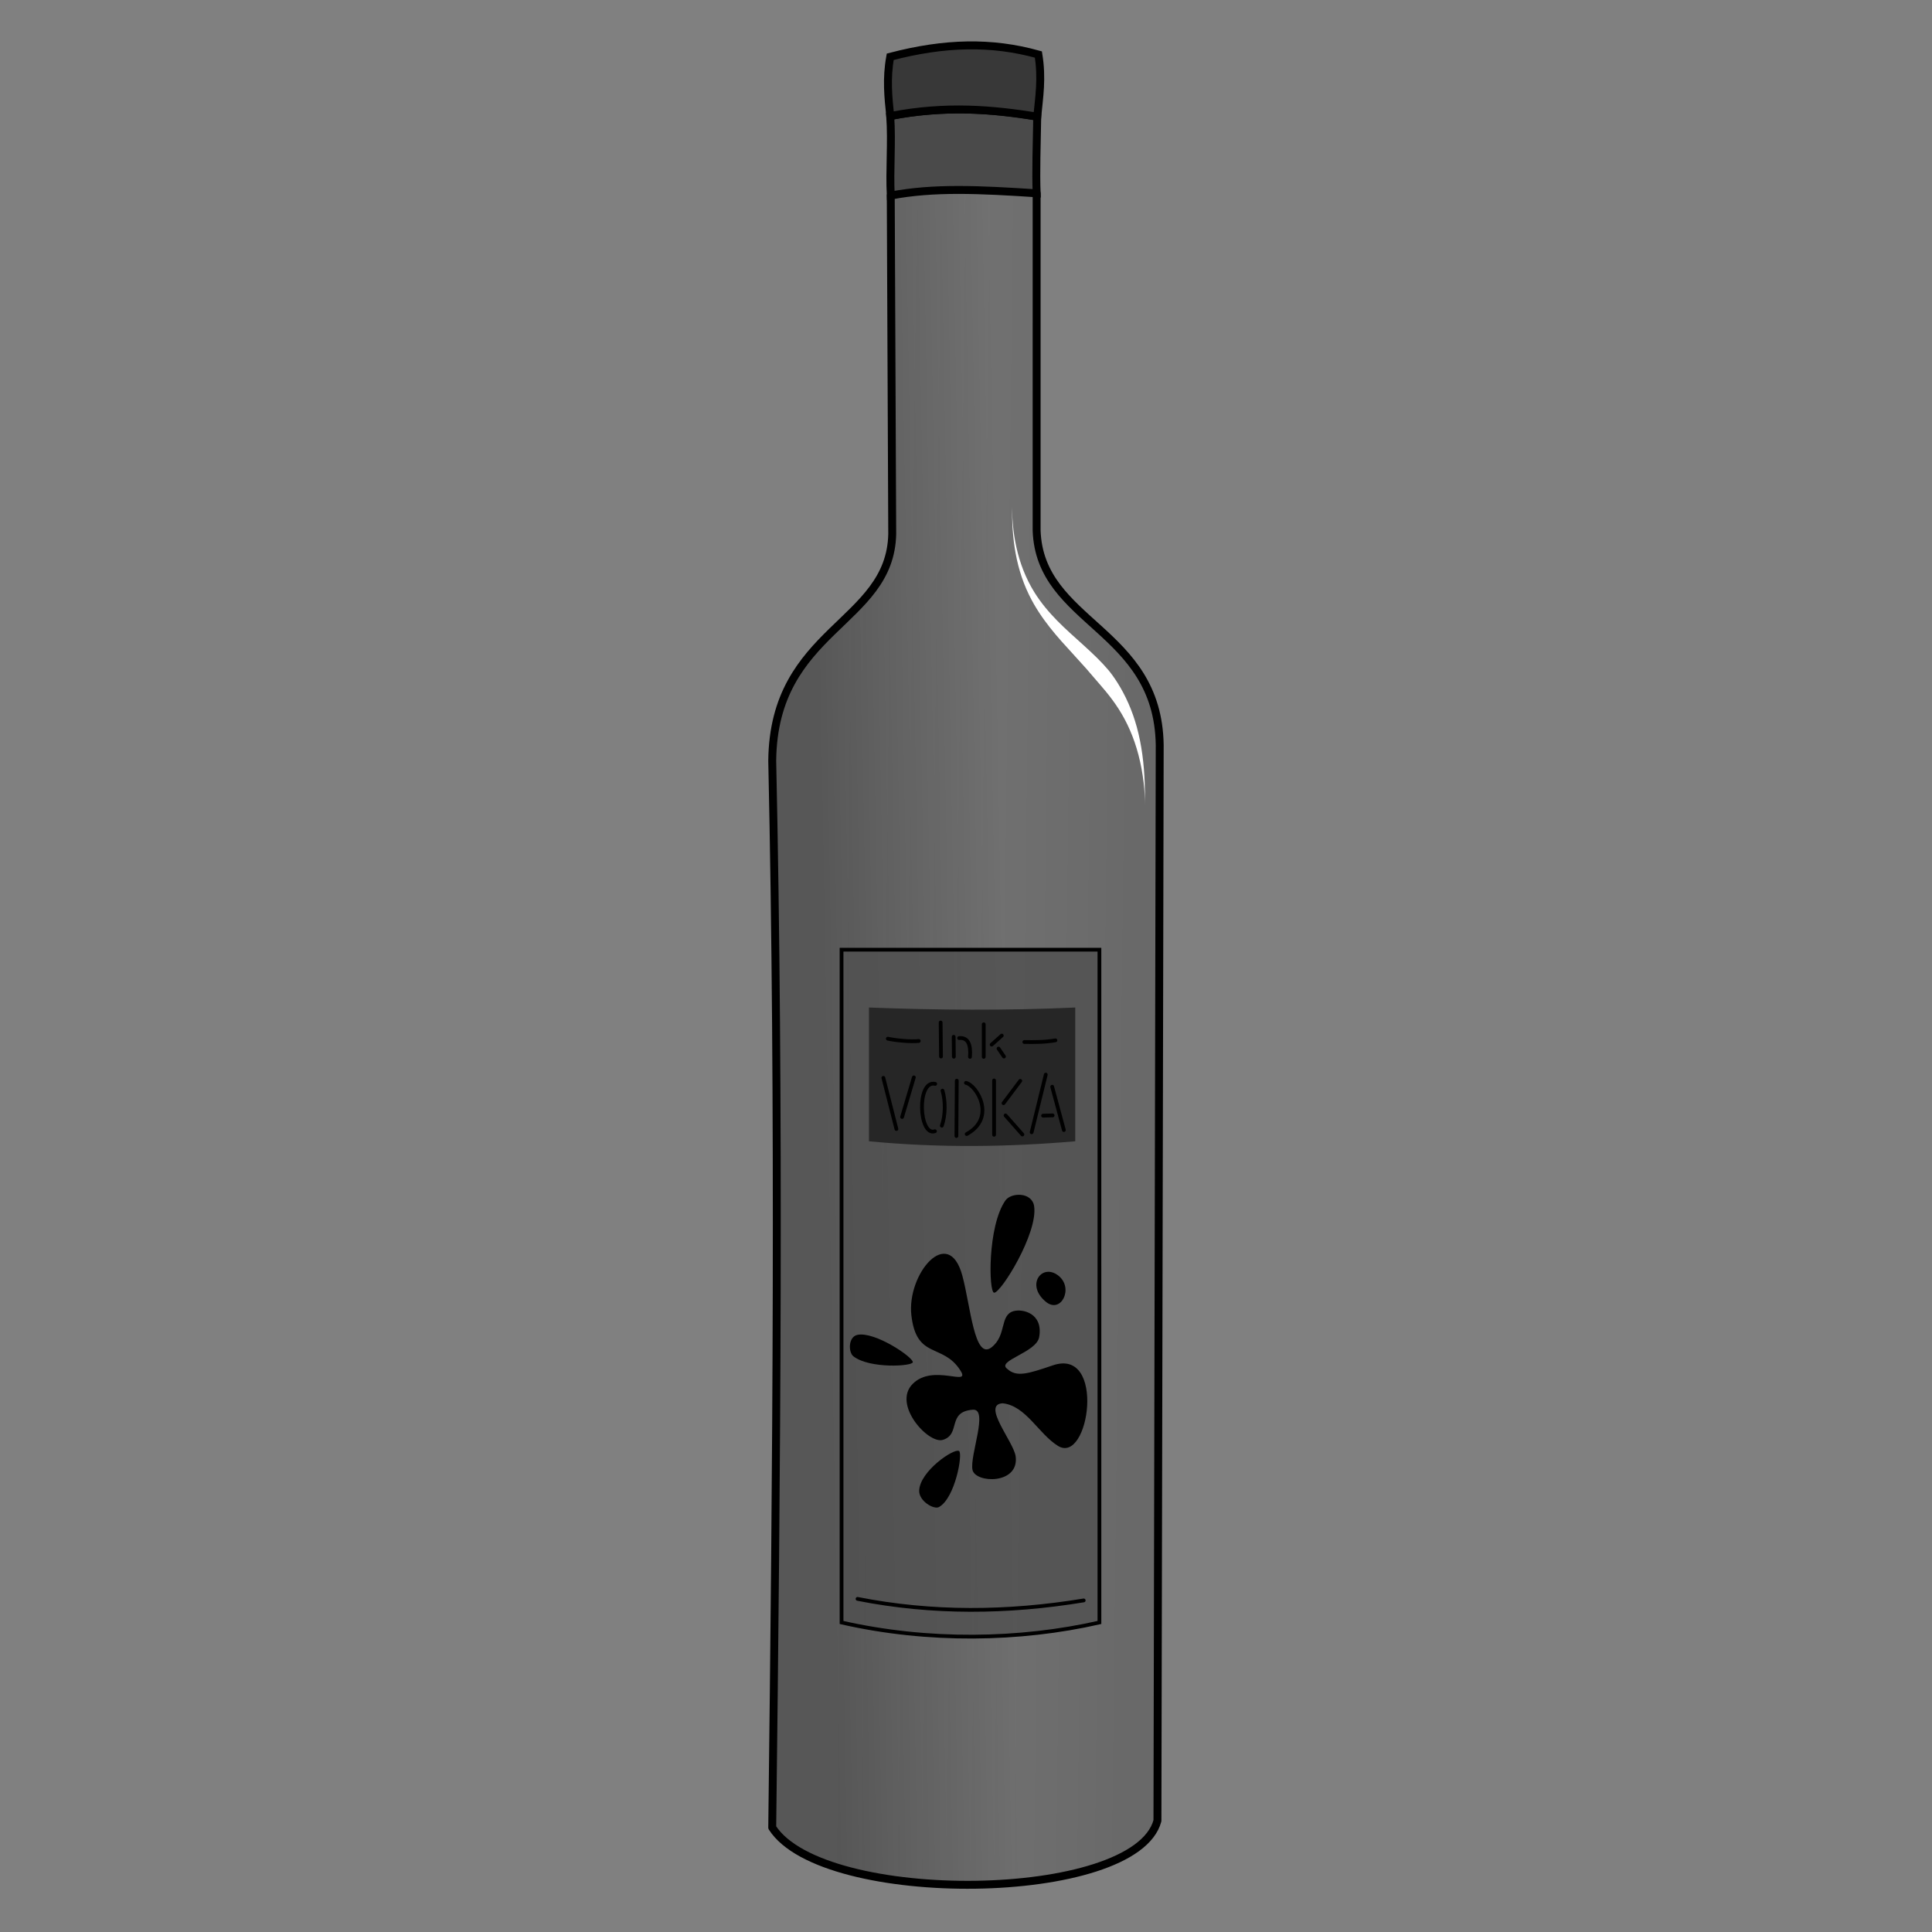 <svg cursor="default" version="1.1" viewBox="0 0 256 256" xmlns="http://www.w3.org/2000/svg">
 <rect x="0" y="0" width="256" height="256" fill="#808080" stroke="none"/>
 <defs>
  <linearGradient id="linearGradient872" x1="120.52" x2="143.26" y1="132.8" y2="132.4" gradientTransform="matrix(1.05 0 0 1.05 -17.273 -1.571)" gradientUnits="userSpaceOnUse">
   <stop stop-color="#4a4a4a" stop-opacity=".799" offset="0"/>
   <stop stop-color="#717171" stop-opacity=".795" offset="1"/>
  </linearGradient>
  <linearGradient id="linearGradient880" x1="230.91" x2="192.32" y1="132.17" y2="131.73" gradientTransform="matrix(1.05 0 0 1.05 -92.778 -1.575)" gradientUnits="userSpaceOnUse">
   <stop stop-color="#4a4a4a" offset="0"/>
   <stop stop-color="#909090" stop-opacity=".803" offset="1"/>
  </linearGradient>
 </defs>
 <path d="m118.03 25.913c6.846-1.35 13.289-1.766 19.329-0.301v44.698c0.093 14.087 15.946 12.003 16.309 28.391-0.1 46.704-0.201 93.484-0.301 142.55-4.049 11.325-45.378 11.728-51.042 0.906 0.578-47.694 1.007-95.238 0-141.35-0.212-15.522 14.51-18.366 16.007-29.296z" fill="url(#linearGradient880)" stroke-width="1.05"/>
 <g stroke="#000" stroke-width="1.05">
  <path d="m118.03 25.913c6.087-2.309 12.785-3.316 19.329-0.301v44.698c0.441 12.322 16.062 12.919 16.309 28.391-0.1 46.704-0.201 93.484-0.301 142.55-2.926 10.951-44.331 11.38-51.042 0.906 0.578-47.694 1.007-95.238 0-141.35 0.173-17.512 15.648-18.132 15.9-30.044z" fill="url(#linearGradient872)" stroke-linejoin="round"/>
  <path d="m118.03 25.913c-0.173-3.435 0.171-7.013-0.07-10.536 6.715-1.303 13.167-1.032 19.48 0.076-0.069 3.819-0.19 7.341-0.08 10.16-7.524-0.49-13.586-0.794-19.33 0.3z" fill="#4a4a4a"/>
  <path d="m117.96 15.376c-0.26-2.487-0.525-4.973 0-7.853 7.198-1.888 13.44-2.031 19.632-0.301 0.514 3.167 0.102 5.638-0.151 8.23-5.887-0.934-12.002-1.528-19.48-0.076z" fill="#383838"/>
 </g>
 <path d="m111.51 125.84h34.17v89.146c-10.495 2.393-22.72 2.612-34.17 0z" fill="#505050" fill-opacity=".795" stroke="#000" stroke-width=".5"/>
 <g transform="matrix(1.05 0 0 1.05 -17.273 -1.571)" fill-opacity=".996" fill-rule="evenodd">
  <path d="m137.62 174.4c-2.218-3.431-5.517-1.323-6.158-6.914-0.597-5.212 4.678-11.494 6.432-5.01 1.037 3.836 1.512 10.711 3.667 9.058 1.957-1.502 1.016-4.063 2.781-4.574 1.155-0.335 3.788 0.268 3.247 3.28-0.35 1.954-5.441 2.963-4.032 3.996 1.18 1.088 2.615 0.627 5.766-0.443 6.72-2.281 4.587 12.622 0.633 10.165-2.452-1.523-4.024-5.051-6.968-5.373-2.713 0.138 1.404 4.866 1.637 6.717 0.45 3.563-5.12 3.393-5.455 1.667-0.353-1.821 2.07-7.72 0.05-7.574-3.317 0.252-1.464 3.118-3.8 3.81-1.815 0.538-6.373-4.45-3.804-7.057 2.61-2.65 7.469 0.485 6.004-1.748z"/>
  <path d="m141.91 164.63c0.872 8e-3 5.534-7.51 5.045-10.903-0.261-1.826-2.902-1.766-3.62-0.745-2.27 3.225-2.131 11.64-1.426 11.648zm-4.433 19.976c-0.623-0.388-4.94 2.533-5.03 4.99-0.05 1.321 1.851 2.441 2.5 2.082 2.045-1.135 3.035-6.757 2.531-7.072zm-5.834-11.212c0.014-0.647-4.795-3.9-6.986-3.445-1.18 0.246-1.161 2.204-0.51 2.71 2.062 1.594 7.487 1.258 7.497 0.735zm18.408-10.888c-2.06-1.68-4.24 1.107-1.622 3.268 1.9 1.568 3.552-1.691 1.622-3.268z"/>
 </g>
 <path d="m115.14 133.5c9.054 0.346 18.154 0.419 27.336 0v17.726c-8.822 0.754-17.876 0.905-27.336 0z" fill="#272727" fill-opacity=".996" stroke-width="1.05"/>
 <g fill="#fff">
  <path d="m151.73 106.71c-9e-3 -1.829-0.015-4.173-0.368-6.758-0.351-2.568-0.968-4.765-1.828-6.726-0.91-2.076-1.992-3.637-2.671-4.444-0.875-1.04-1.932-2.065-3.491-3.474-2.096-1.895-4.551-3.984-6.335-6.869-2.315-3.743-2.997-8.054-2.934-12-0.063 3.951 0.235 8.24 2.246 12.378 1.559 3.207 3.846 5.674 5.76 7.763 1.612 1.76 2.142 2.358 3.149 3.554 0.611 0.725 1.845 2.047 2.961 3.791 1.073 1.677 1.998 3.662 2.641 6.127 0.636 2.44 0.862 4.873 0.871 6.658z"/>
  <g stroke="#000" stroke-linecap="round" stroke-linejoin="round" stroke-width=".5">
   <path d="m124.64 135.49 0.048 4.506"/>
   <path d="m130.35 140.04v-4.315"/>
   <path d="m132.74 137.22-1.342 1.198"/>
   <path d="m132.31 138.94 0.719 1.055"/>
  </g>
 </g>
 <g fill="none" stroke="#000" stroke-linecap="round" stroke-linejoin="round" stroke-width=".5">
  <path d="m126.39 140.02-0.024-2.637"/>
  <path d="m127.09 137.55c1.145-0.101 1.571 0.805 1.438 2.493"/>
  <path d="m117.64 137.63c1.077 0.236 3.052 0.419 4.102 0.305"/>
  <path d="m135.73 138.07c1.357 0.02 2.717 0.026 4.119-0.22"/>
  <path d="m117.05 142.82 1.729 6.78"/>
  <path d="m119.53 148.01 1.559-5.254"/>
  <path d="m123.92 143.62c-2.481-0.566-2.179 7.007-0.034 6.271"/>
  <path d="m124.8 149.16c0.495-1.419 0.489-3.305 0.085-4.644"/>
  <path d="m126.73 150.53 0.048-7.335"/>
  <path d="m128.09 150.27c3.975-2.173 1.315-6.49-0.096-6.783"/>
 </g>
 <g fill="#fff" stroke="#000" stroke-linecap="round" stroke-linejoin="round" stroke-width=".5">
  <path d="m131.72 150.36v-7.195"/>
  <path d="m135.19 143.22-2.221 2.957"/>
  <path d="m133.24 147.8 2.231 2.526"/>
 </g>
 <g fill="none" stroke="#000" stroke-linecap="round" stroke-linejoin="round" stroke-width=".5">
  <path d="m136.7 150.03 1.87-7.641"/>
  <path d="m139.42 144 1.548 5.737"/>
  <path d="m138.21 147.83 1.269-0.033"/>
  <path d="m113.63 211.86c9.894 1.958 19.891 1.859 29.966 0.203"/>
 </g>
</svg>
